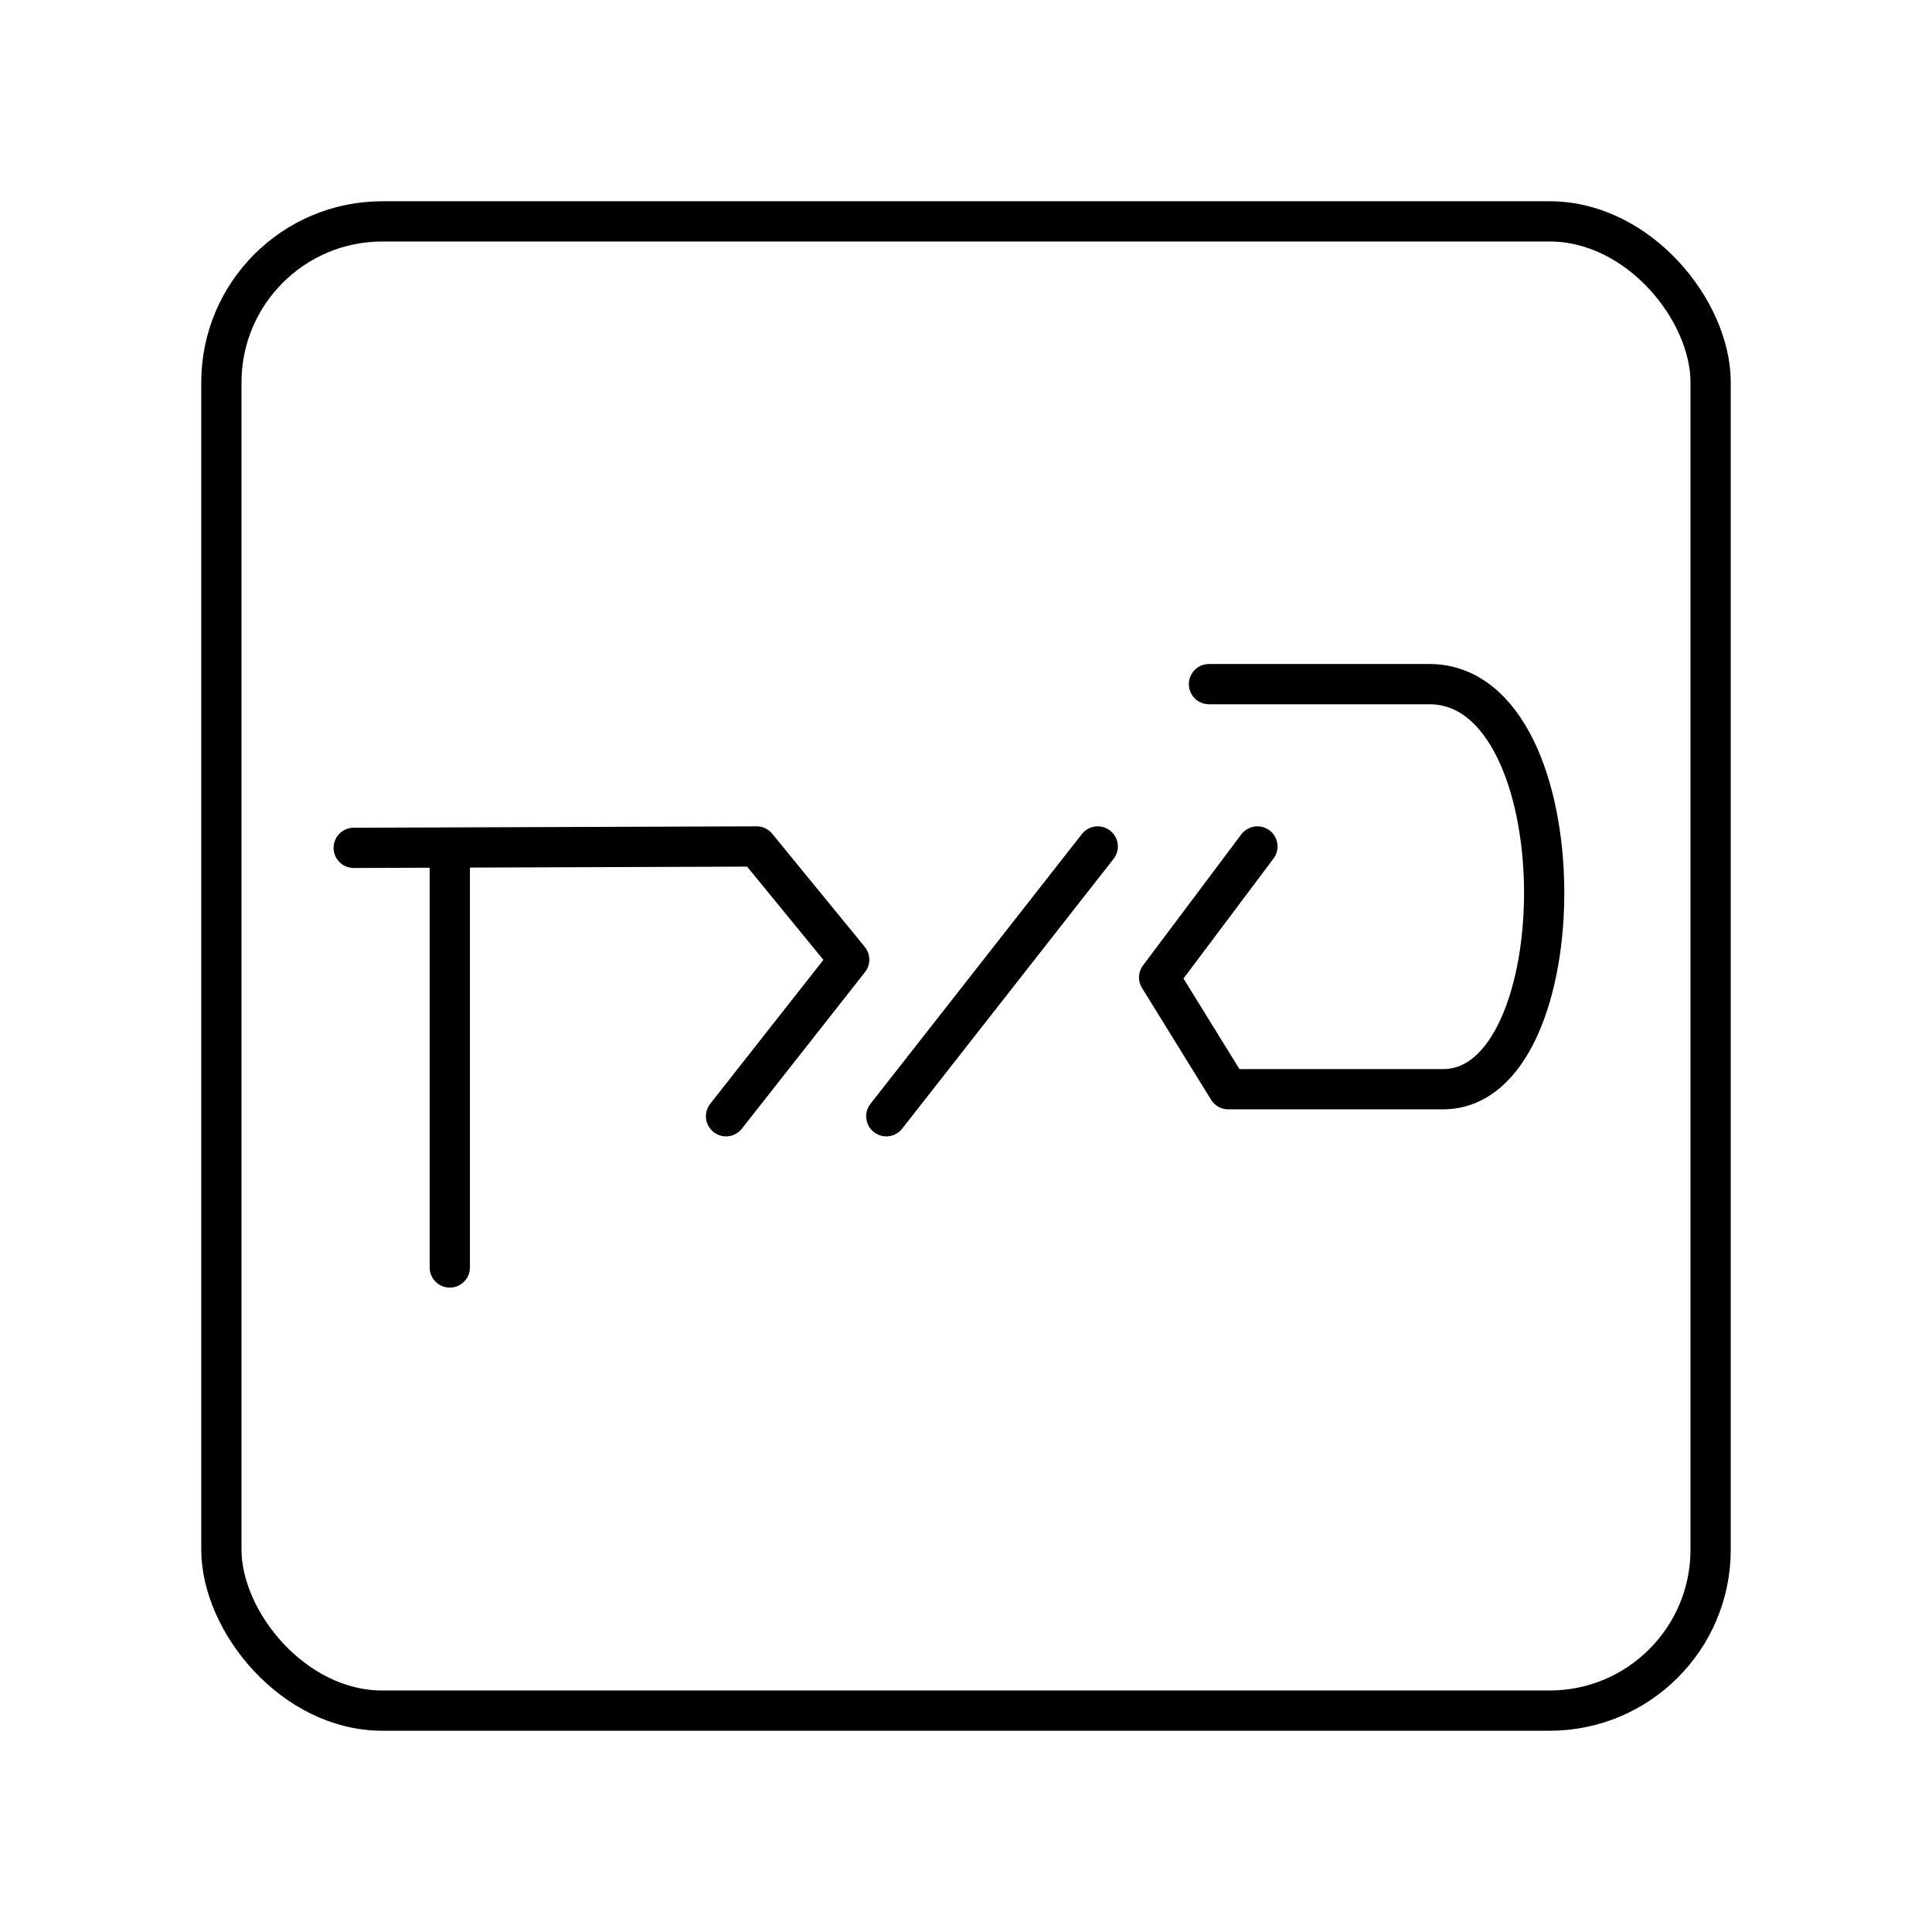 <svg xmlns="http://www.w3.org/2000/svg" xmlns:xlink="http://www.w3.org/1999/xlink" width="48" height="48" viewBox="0 0 48 48"><path fill="none" stroke="currentColor" stroke-linecap="round" stroke-linejoin="round" d="M11.175 21.055V31.49m16.098-10.46l-5.253 6.703m9.22-6.703l-2.441 3.254l1.716 2.777h5.341c3.36 0 3.428-9.98-.3-10.064h-5.519M8.788 21.065l10.01-.035l2.3 2.812l-3.06 3.891"/><rect width="37" height="37" x="5.5" y="5.5" fill="none" stroke="currentColor" stroke-linecap="round" stroke-linejoin="round" rx="4" ry="4"/></svg>